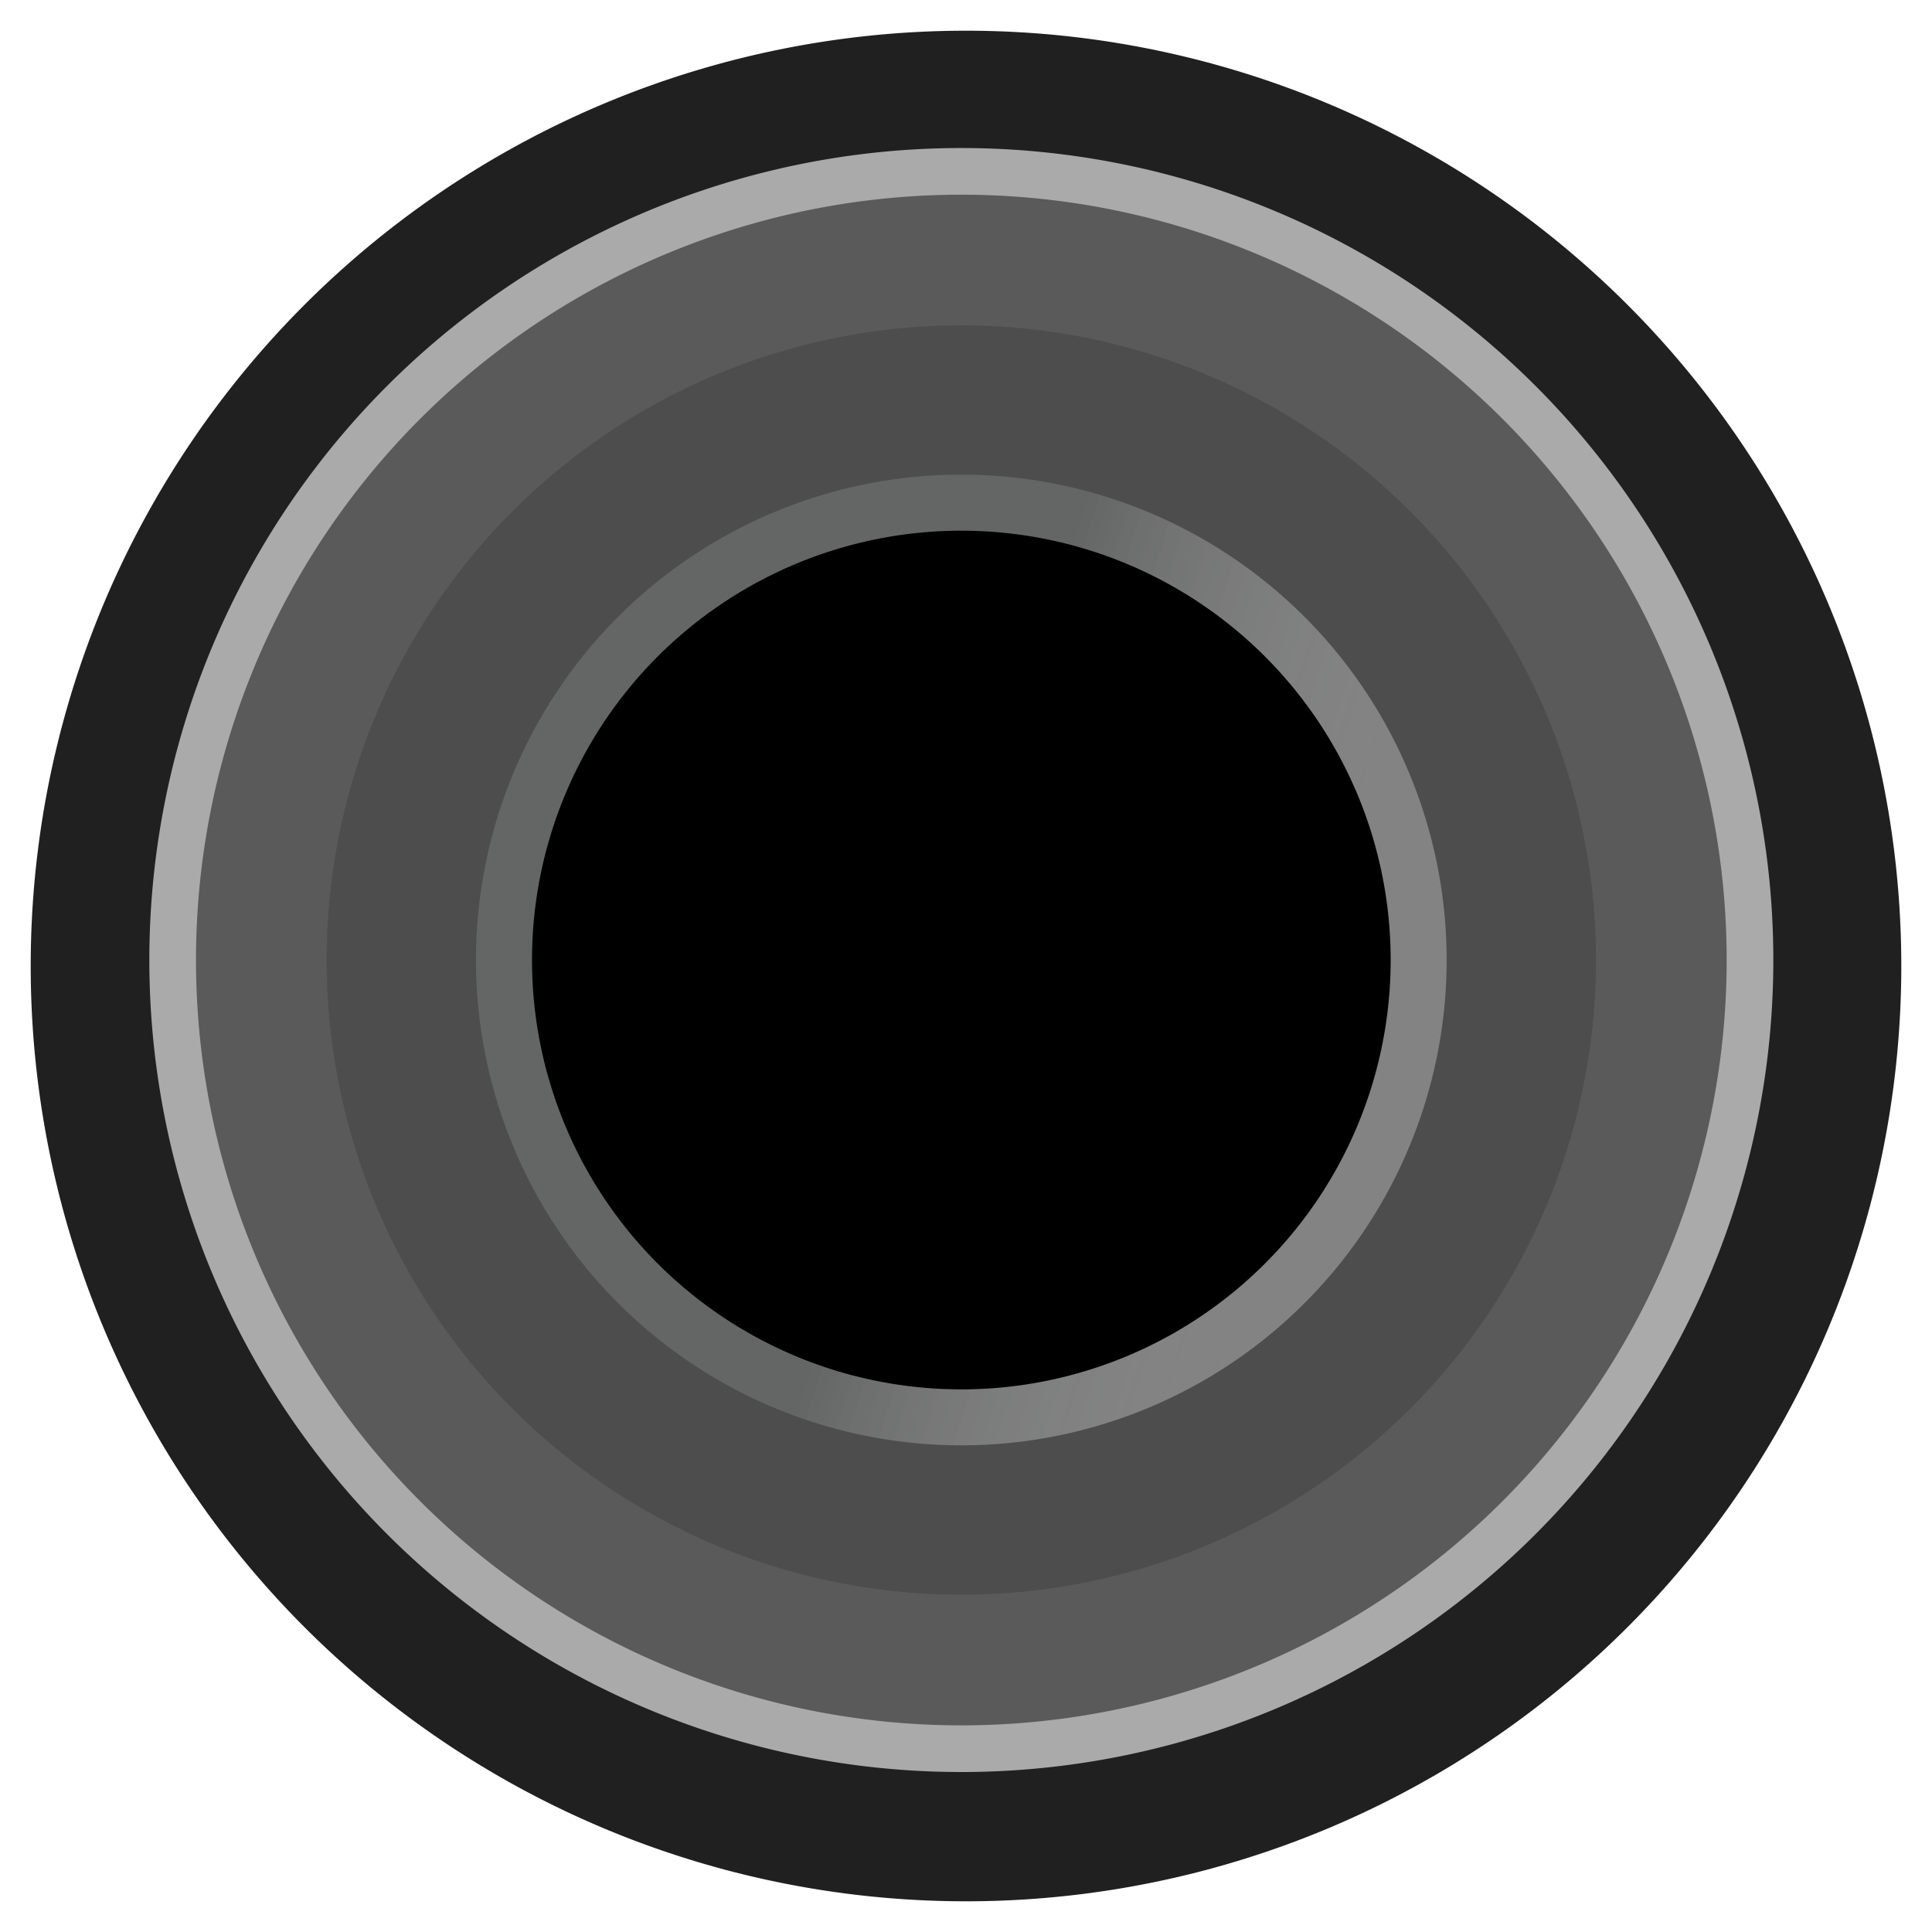 <?xml version="1.0" encoding="UTF-8" standalone="no"?>
<svg
   xmlns:dc="http://purl.org/dc/elements/1.1/"
   xmlns:cc="http://creativecommons.org/ns#"
   xmlns:rdf="http://www.w3.org/1999/02/22-rdf-syntax-ns#"
   xmlns:svg="http://www.w3.org/2000/svg"
   xmlns="http://www.w3.org/2000/svg"
   xmlns:xlink="http://www.w3.org/1999/xlink"
   xmlns:sodipodi="http://sodipodi.sourceforge.net/DTD/sodipodi-0.dtd"
   xmlns:inkscape="http://www.inkscape.org/namespaces/inkscape"
   version="1.0"
   id="svg15246"
   x="0px"
   y="0px"
   width="20.7"
   height="20.7"
   viewBox="0 0 20.7 20.7"
   enable-background="new 0 0 23.7 23.7"
   xml:space="preserve"
   sodipodi:docname="PJ301Mvar5.svg"
   inkscape:version="1.0.2 (e86c870879, 2021-01-15)"><defs
   id="defs76"><linearGradient
   id="linearGradient1078"
   gradientUnits="userSpaceOnUse"
   x1="-1250.707"
   y1="417.847"
   x2="-1233.23"
   y2="417.847"
   gradientTransform="rotate(-90,-818.087,-412.039)">
					<stop
   offset="0"
   style="stop-color:#c0c0c0;stop-opacity:1"
   id="stop1074" />
					<stop
   offset="1"
   style="stop-color:#7e7e7e;stop-opacity:1"
   id="stop1076" />
				</linearGradient><linearGradient
   id="SVGID_00000133507252578815705350000014969287794782242715_"
   gradientUnits="userSpaceOnUse"
   x1="1061.984"
   y1="4127.64"
   x2="1084.184"
   y2="4127.64"
   gradientTransform="matrix(0,1,1,0,-4115.84,-1061.232)">
					<stop
   offset="0.006"
   style="stop-color:#FFFFFF"
   id="stop885" />
					<stop
   offset="1"
   style="stop-color:#7B7B7B"
   id="stop887" />
				</linearGradient>
	

		
	
			
		
				
				
					<linearGradient
   id="SVGID_00000133507252578815705350000014969287794782242715_-8"
   gradientUnits="userSpaceOnUse"
   x1="1061.984"
   y1="4127.64"
   x2="1084.184"
   y2="4127.64"
   gradientTransform="matrix(0,1,1,0,-4115.84,-1061.232)"
   spreadMethod="pad">
					<stop
   offset="0.006"
   style="stop-color:#FFFFFF"
   id="stop12" />
					<stop
   offset="1"
   style="stop-color:#7B7B7B"
   id="stop14" />
				</linearGradient>
				
				
				
					<linearGradient
   id="SVGID_00000016783443767324647770000012896450620973326471_"
   gradientUnits="userSpaceOnUse"
   x1="58.894"
   y1="90.555"
   x2="58.894"
   y2="87.783"
   gradientTransform="translate(-81.793,-76.948)"
   spreadMethod="pad">
					<stop
   offset="0"
   style="stop-color:#c8c8c8;stop-opacity:1"
   id="stop21" />
					<stop
   offset="1"
   style="stop-color:#3c3c3c;stop-opacity:1"
   id="stop23" />
				</linearGradient>
				
				
					<linearGradient
   id="SVGID_00000142168628243639577640000009478606774827061173_"
   gradientUnits="userSpaceOnUse"
   x1="-1250.707"
   y1="417.847"
   x2="-1233.23"
   y2="417.847"
   gradientTransform="rotate(-90,-818.087,-412.039)">
					<stop
   offset="0"
   style="stop-color:#AFADAD"
   id="stop28" />
					<stop
   offset="1"
   style="stop-color:#616262"
   id="stop30" />
				</linearGradient>
				
				
				
				
					<linearGradient
   id="SVGID_00000129173681066646684810000007828613576644480430_"
   gradientUnits="userSpaceOnUse"
   x1="-1894.813"
   y1="14.42"
   x2="-1894.813"
   y2="29.683"
   gradientTransform="matrix(-1,0,0,1,-1883.013,-10.22)">
					<stop
   offset="0.006"
   style="stop-color:#707171"
   id="stop39" />
					<stop
   offset="1"
   style="stop-color:#181717"
   id="stop41" />
				</linearGradient>
				
				
				
				
					<linearGradient
   id="SVGID_00000158015276085111732840000007822288051635862172_"
   gradientUnits="userSpaceOnUse"
   x1="-1896.436"
   y1="19.489"
   x2="-1893.945"
   y2="22.889"
   gradientTransform="matrix(-0.32,-0.948,-0.948,0.32,-574.379,-1792.199)"
   spreadMethod="pad">
					<stop
   offset="0"
   style="stop-color:#d6d6d6;stop-opacity:0.525"
   id="stop56" />
					<stop
   offset="1"
   style="stop-color:#6c6e6d;stop-opacity:1"
   id="stop58" />
				</linearGradient>
				
				
				
			<linearGradient
   inkscape:collect="always"
   xlink:href="#linearGradient1078"
   id="linearGradient1036"
   gradientUnits="userSpaceOnUse"
   gradientTransform="matrix(-1,0,0,1,-1884.714,-11.645)"
   x1="-1894.813"
   y1="14.42"
   x2="-1894.813"
   y2="29.683" />
					
						<linearGradient
   id="SVGID_1_"
   gradientUnits="userSpaceOnUse"
   x1="-602.244"
   y1="-1759.641"
   x2="-578.869"
   y2="-1759.641"
   gradientTransform="rotate(90,-1175.12,-572.721)">
						<stop
   offset="0"
   style="stop-color:#818080"
   id="stop3" />
						<stop
   offset="1"
   style="stop-color:#575757"
   id="stop5" />
					</linearGradient>
					
				</defs>
<sodipodi:namedview
   bordercolor="#666666"
   borderopacity="1.0"
   fit-margin-bottom="0"
   fit-margin-left="0"
   fit-margin-right="0"
   fit-margin-top="0"
   id="base"
   inkscape:current-layer="svg15246"
   inkscape:cx="4.928005"
   inkscape:cy="11.177543"
   inkscape:document-rotation="0"
   inkscape:document-units="mm"
   inkscape:pageopacity="0.0"
   inkscape:pageshadow="2"
   inkscape:window-height="1017"
   inkscape:window-maximized="1"
   inkscape:window-width="1920"
   inkscape:window-x="-8"
   inkscape:window-y="-8"
   inkscape:zoom="31.678384"
   pagecolor="#ffffff"
   showgrid="false"
   units="px"
   inkscape:snap-nodes="false">
	</sodipodi:namedview>
<path
   id="circle19"
   style="opacity:1;fill:#202020;fill-opacity:1;stroke:none;stroke-width:0.964"
   d="M 20.371,10.35 A 10.021,10.021 0 0 1 10.35,20.371 10.021,10.021 0 0 1 0.329,10.35 10.021,10.021 0 0 1 10.35,0.329 10.021,10.021 0 0 1 20.371,10.35 Z" /><path
   id="circle33"
   style="fill:#aaaaaa;fill-opacity:1"
   d="m 19,10.286 a 8.7,8.7 0 0 1 -8.7,8.7 8.7,8.7 0 0 1 -8.7,-8.7 A 8.7,8.7 0 0 1 10.3,1.586 8.7,8.7 0 0 1 19,10.286 Z" /><path
   id="circle35"
   style="fill:#5a5a5a;fill-opacity:1"
   d="m 18.5,10.286 a 8.2,8.2 0 0 1 -8.2,8.2 8.2,8.2 0 0 1 -8.2,-8.2 A 8.2,8.2 0 0 1 10.3,2.086 8.2,8.2 0 0 1 18.5,10.286 Z" /><path
   opacity="0.28"
   fill="#414141"
   enable-background="new    "
   d="m 10.3,2.686 c 4.2,0 7.6,3.8 7.6,8.4 0,4.6 -3.4,9.3 -7.6,9.3 -4.2,0 -7.6,-4.6 -7.6,-9.3 0,-4.7 3.4,-8.4 7.6,-8.4 z"
   id="path37"
   style="fill:#414141;fill-opacity:0" /><path
   id="circle44"
   style="opacity:0;fill:url(#linearGradient1036);fill-opacity:1"
   d="m 17.699,10.375 a 7.6,7.6 0 0 1 -7.6,7.6 7.6,7.6 0 0 1 -7.6,-7.6 7.6,7.6 0 0 1 7.6,-7.6 7.6,7.6 0 0 1 7.6,7.6 z" /><path
   id="circle46"
   style="fill:#4d4d4d;fill-opacity:1"
   d="m 17.1,10.286 a 6.8,6.8 0 0 1 -6.8,6.8 6.8,6.8 0 0 1 -6.8,-6.8 A 6.8,6.8 0 0 1 10.3,3.486 6.8,6.8 0 0 1 17.1,10.286 Z" /><path
   id="circle61"
   style="opacity:0.745;mix-blend-mode:normal;fill:url(#SVGID_00000158015276085111732840000007822288051635862172_);fill-opacity:1"
   d="M 11.962,15.213 A 5.2,5.2 0 0 1 5.373,11.948 5.2,5.2 0 0 1 8.638,5.358 5.2,5.2 0 0 1 15.227,8.624 5.2,5.2 0 0 1 11.962,15.213 Z" /><path
   id="circle63"
   d="m 14.9,10.286 a 4.6,4.6 0 0 1 -4.6,4.6 4.6,4.6 0 0 1 -4.6,-4.6 4.6,4.6 0 0 1 4.6,-4.6 4.6,4.6 0 0 1 4.6,4.6 z" /><path
   fill="#131313"
   d="M 10.3,10.286"
   id="path65" />
</svg>
